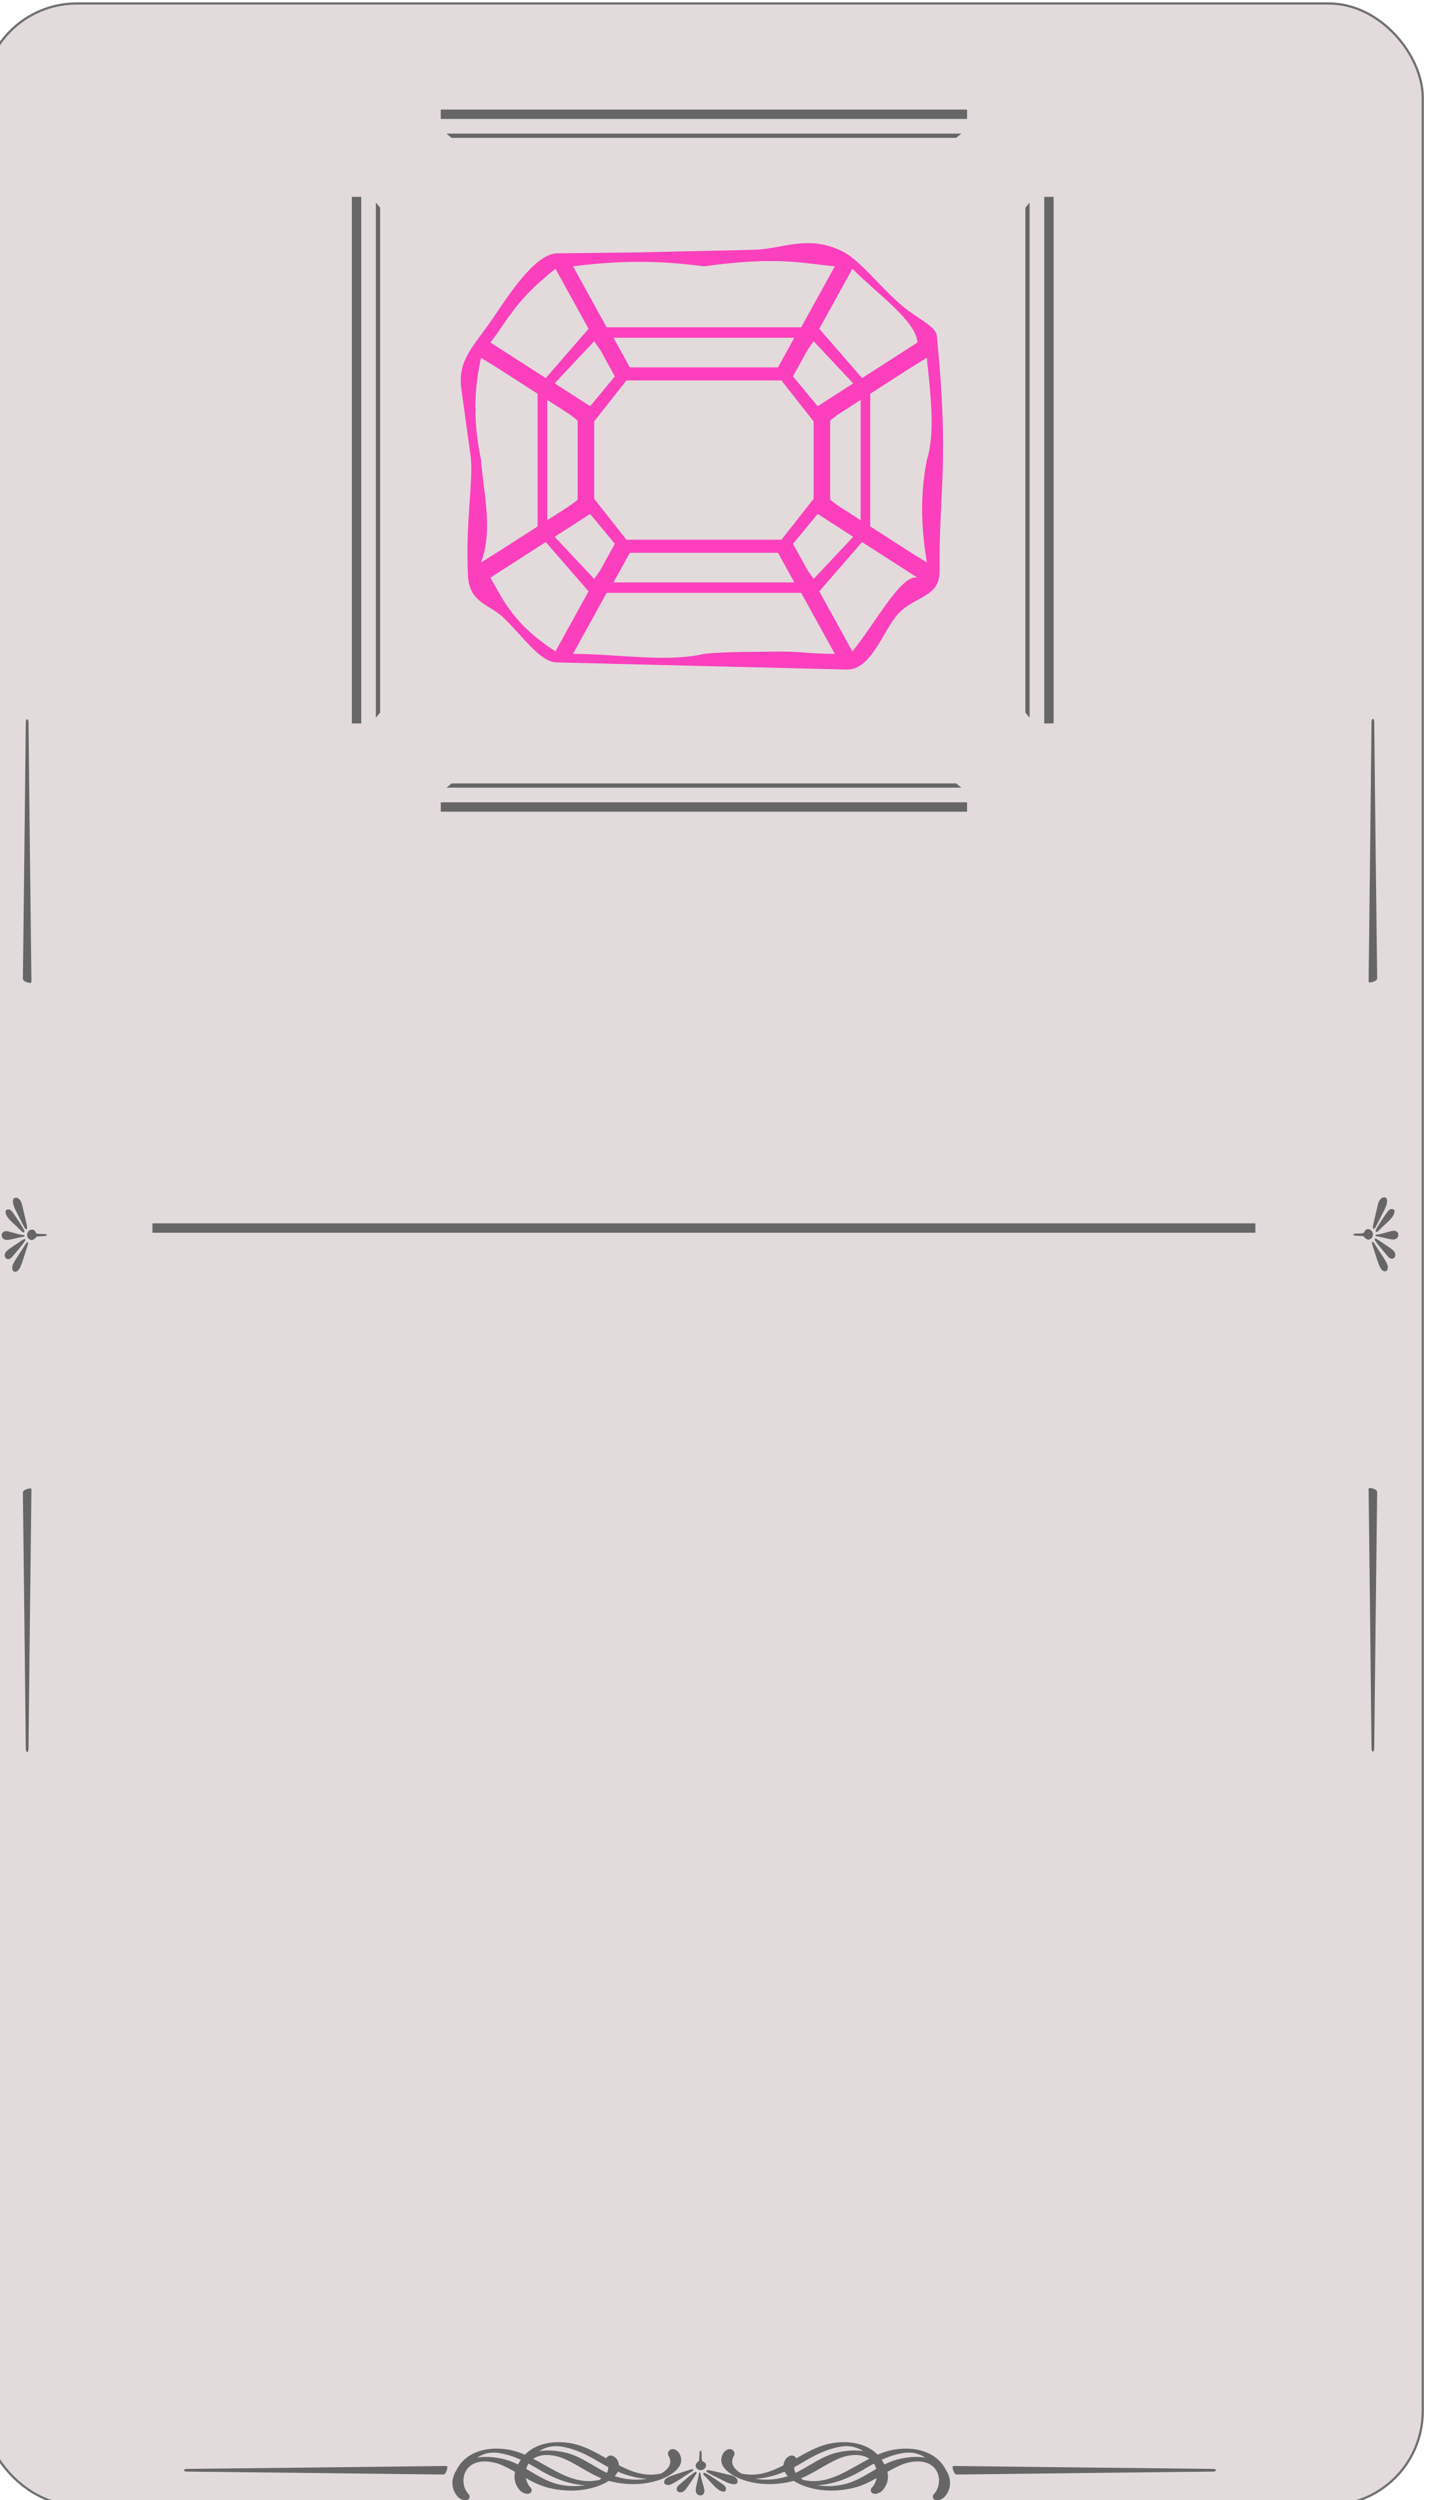 <?xml version="1.0" encoding="UTF-8" standalone="no"?>
<!-- Created with Inkscape (http://www.inkscape.org/) -->

<svg
   width="169.996mm"
   height="294.996mm"
   viewBox="0 0 169.996 294.996"
   version="1.1"
   id="svg1"
   xml:space="preserve"
   xmlns="http://www.w3.org/2000/svg"
   xmlns:svg="http://www.w3.org/2000/svg"><defs
     id="defs1" /><g
     id="layer7"
     transform="matrix(0.265,0,0,0.265,1377.416,-175.053)"><g
       id="g1649"><g
         id="g1653"><rect
           style="fill:#e3dbdb;fill-opacity:1;stroke:#707070;stroke-width:1.002;stroke-linejoin:bevel;stroke-dasharray:none;stroke-opacity:1"
           id="rect1551-9-7-0"
           width="641.501"
           height="1113.942"
           x="-5205.48"
           y="662.12"
           ry="41.931" /><path
           id="path46-3-5-3-6-28-8"
           d="m -5001.448,713.544 h 234.458 v -4.179 h -234.458 v 4.179"
           style="fill:#666666;fill-opacity:1;fill-rule:nonzero;stroke:none;stroke-width:8.982;stroke-dasharray:none" /><path
           id="path47-8-9-3-0-3-7"
           d="m -4996.623,721.952 h 224.798 l 2.282,-1.889 h -229.359 l 2.278,1.889"
           style="fill:#666666;fill-opacity:1;fill-rule:nonzero;stroke:none;stroke-width:8.982;stroke-dasharray:none" /><path
           id="path48-37-7-8-2-8-0"
           d="m -5001.448,1017.805 h 234.458 v 4.183 h -234.458 v -4.183"
           style="fill:#666666;fill-opacity:1;fill-rule:nonzero;stroke:none;stroke-width:8.982;stroke-dasharray:none" /><path
           id="path48-37-7-8-2-8-0-4"
           d="m -5129.889,1205.265 h 491.339 v 4.183 h -491.339 v -4.183"
           style="fill:#666666;fill-opacity:1;fill-rule:nonzero;stroke:none;stroke-width:13.002;stroke-dasharray:none" /><path
           id="path49-9-5-0-7-04-8"
           d="m -4996.623,1009.397 h 224.798 l 2.282,1.889 h -229.359 l 2.278,-1.889"
           style="fill:#666666;fill-opacity:1;fill-rule:nonzero;stroke:none;stroke-width:8.982;stroke-dasharray:none" /><path
           id="path50-3-3-5-6-0-6"
           d="M -5036.874,982.677 V 748.228 h -4.179 v 234.449 h 4.179"
           style="fill:#666666;fill-opacity:1;fill-rule:nonzero;stroke:none;stroke-width:8.982;stroke-dasharray:none" /><path
           id="path51-7-8-6-1-9-2"
           d="m -5028.466,977.856 v -224.803 l -1.885,-2.274 v 229.355 l 1.885,-2.278"
           style="fill:#666666;fill-opacity:1;fill-rule:nonzero;stroke:none;stroke-width:8.982;stroke-dasharray:none" /><path
           id="path52-8-8-6-3-1-4"
           d="M -4732.613,982.677 V 748.228 h 4.179 v 234.449 h -4.179"
           style="fill:#666666;fill-opacity:1;fill-rule:nonzero;stroke:none;stroke-width:8.982;stroke-dasharray:none" /><path
           id="path53-7-3-4-2-9-7"
           d="M -4741.021,977.856 V 865.455 753.053 l 1.889,-2.274 v 229.355 l -1.889,-2.278"
           style="fill:#666666;fill-opacity:1;fill-rule:nonzero;stroke:none;stroke-width:8.982;stroke-dasharray:none" /><path
           id="path57-2-2-3-6-3"
           d="m -5190.716,1193.867 c 0.602,0 1.154,0.28 1.659,0.842 0.504,0.56 0.878,1.373 1.132,2.432 1.48,6.116 2.224,9.419 2.224,9.912 0,0.584 -0.142,0.876 -0.42,0.876 -0.225,0 -0.53,-0.344 -0.924,-1.034 -0.167,-0.285 -0.678,-1.269 -1.528,-2.961 -1.624,-3.196 -2.45,-4.835 -2.477,-4.91 -0.657,-1.437 -0.986,-2.6 -0.986,-3.498 0,-1.106 0.439,-1.66 1.319,-1.66 z m -3.186,5.204 c 0.459,0 1.006,0.379 1.634,1.143 0.336,0.42 1.063,1.467 2.183,3.139 2.125,3.186 3.188,5.002 3.188,5.449 0,0.227 -0.141,0.406 -0.421,0.541 l -0.588,-0.271 c -0.866,-0.897 -1.858,-1.862 -2.977,-2.892 -1.204,-1.106 -1.901,-1.756 -2.096,-1.952 -1.582,-1.597 -2.366,-2.981 -2.366,-4.149 0,-0.672 0.479,-1.008 1.443,-1.008 z m -0.964,9.665 c 0.193,0 0.707,0.105 1.53,0.314 0.949,0.27 1.902,0.538 2.851,0.807 1.089,0.313 1.993,0.501 2.706,0.561 0.405,0.029 0.657,0.066 0.755,0.112 0.14,0.045 0.207,0.151 0.207,0.314 0,0.164 -0.062,0.268 -0.188,0.314 -0.014,0 -0.194,0.032 -0.544,0.09 -0.855,0.151 -2.236,0.448 -4.151,0.898 -1.414,0.343 -2.422,0.514 -3.022,0.514 -0.713,0 -1.279,-0.198 -1.695,-0.595 -0.423,-0.394 -0.633,-0.915 -0.633,-1.559 0,-0.507 0.207,-0.931 0.621,-1.266 0.412,-0.337 0.932,-0.504 1.562,-0.504 z m 11.387,-0.695 c 0.517,0 0.927,0.225 1.236,0.673 0.209,0.329 0.413,0.649 0.608,0.964 0.253,0.223 1.201,0.335 2.853,0.335 0.671,0 1.118,0.023 1.34,0.069 0.31,0.074 0.463,0.23 0.463,0.47 0,0.21 -0.363,0.338 -1.091,0.382 -1.858,0.104 -3.005,0.178 -3.438,0.224 -0.336,0.494 -0.727,0.888 -1.176,1.188 -0.378,0.241 -0.684,0.36 -0.921,0.36 -0.56,0 -1.053,-0.221 -1.478,-0.662 -0.426,-0.439 -0.64,-0.945 -0.64,-1.513 0,-0.717 0.216,-1.312 0.65,-1.783 0.435,-0.471 0.964,-0.706 1.595,-0.706 z m -3.418,4.194 c 0.278,0 0.418,0.158 0.418,0.47 0,0.135 -0.308,0.62 -0.922,1.458 -0.728,1 -1.664,2.169 -2.812,3.498 -0.739,0.882 -1.486,1.756 -2.243,2.624 -0.6,0.628 -1.169,0.942 -1.699,0.942 -0.406,0 -0.762,-0.161 -1.071,-0.482 -0.304,-0.322 -0.462,-0.721 -0.462,-1.201 0,-0.747 0.315,-1.428 0.944,-2.041 0.281,-0.282 1.058,-0.857 2.328,-1.726 3.427,-2.361 5.264,-3.542 5.517,-3.542 z m 1.173,1.48 c 0.292,0 0.443,0.127 0.443,0.38 0,0.254 -0.121,0.755 -0.358,1.503 -0.292,0.912 -0.587,1.833 -0.882,2.76 -1.008,3.242 -1.741,5.352 -2.203,6.321 -0.683,1.437 -1.452,2.154 -2.303,2.154 -0.896,0 -1.347,-0.671 -1.347,-2.018 0,-0.537 0.392,-1.485 1.176,-2.846 0.628,-1.076 1.747,-2.811 3.356,-5.203 0.111,-0.181 0.588,-0.92 1.426,-2.221 0.349,-0.552 0.579,-0.828 0.692,-0.828"
           style="fill:#666666;fill-opacity:1;fill-rule:nonzero;stroke:none;stroke-width:0.089" /><path
           id="path60-0-3-52-5-92"
           d="m -5183.792,1323.835 c 0,0 -1.306,111.416 -1.306,115.606 -0.218,1.745 -1.065,1.536 -1.197,0 0,-4.189 -1.306,-114.208 -1.306,-114.208 -0.031,-0.524 0.363,-1.153 1.469,-1.536 1.109,-0.385 2.359,-0.768 2.339,0.139"
           style="fill:#666666;fill-opacity:1;fill-rule:nonzero;stroke:none;stroke-width:0.133" /><path
           id="path61-7-8-1-6-8"
           d="m -5183.792,1097.653 c 0,0 -1.306,-111.415 -1.306,-115.603 -0.218,-1.747 -1.065,-1.537 -1.197,0 0,4.188 -1.306,114.207 -1.306,114.207 -0.031,0.523 0.363,1.153 1.469,1.536 1.109,0.384 2.359,0.768 2.339,-0.14"
           style="fill:#666666;fill-opacity:1;fill-rule:nonzero;stroke:none;stroke-width:0.133" /><path
           id="path57-2-2-3-2-9-3"
           d="m -4581.183,1193.674 c -0.602,0 -1.154,0.28 -1.659,0.842 -0.504,0.56 -0.878,1.373 -1.132,2.432 -1.48,6.116 -2.224,9.419 -2.224,9.912 0,0.584 0.142,0.876 0.42,0.876 0.225,0 0.53,-0.344 0.924,-1.034 0.167,-0.285 0.678,-1.269 1.528,-2.961 1.624,-3.196 2.45,-4.835 2.477,-4.91 0.657,-1.437 0.986,-2.6 0.986,-3.498 0,-1.106 -0.439,-1.66 -1.319,-1.66 z m 3.186,5.204 c -0.459,0 -1.006,0.379 -1.634,1.143 -0.336,0.42 -1.063,1.467 -2.183,3.139 -2.125,3.186 -3.188,5.002 -3.188,5.449 0,0.227 0.141,0.406 0.421,0.541 l 0.588,-0.271 c 0.866,-0.897 1.858,-1.862 2.977,-2.892 1.204,-1.106 1.901,-1.756 2.096,-1.952 1.582,-1.597 2.366,-2.981 2.366,-4.149 0,-0.672 -0.479,-1.008 -1.443,-1.008 z m 0.964,9.665 c -0.193,0 -0.707,0.105 -1.53,0.314 -0.949,0.27 -1.902,0.538 -2.851,0.807 -1.089,0.313 -1.993,0.501 -2.706,0.561 -0.405,0.029 -0.657,0.066 -0.755,0.112 -0.14,0.045 -0.207,0.151 -0.207,0.314 0,0.164 0.062,0.268 0.188,0.314 0.014,0 0.194,0.032 0.544,0.09 0.855,0.151 2.236,0.448 4.151,0.898 1.414,0.343 2.422,0.514 3.022,0.514 0.713,0 1.279,-0.198 1.695,-0.595 0.423,-0.394 0.633,-0.915 0.633,-1.559 0,-0.507 -0.207,-0.931 -0.621,-1.266 -0.412,-0.337 -0.932,-0.504 -1.562,-0.504 z m -11.387,-0.695 c -0.517,0 -0.927,0.225 -1.236,0.673 -0.209,0.329 -0.413,0.649 -0.608,0.964 -0.253,0.223 -1.201,0.335 -2.853,0.335 -0.671,0 -1.118,0.023 -1.34,0.069 -0.31,0.074 -0.463,0.23 -0.463,0.47 0,0.21 0.363,0.338 1.091,0.382 1.858,0.104 3.005,0.178 3.438,0.224 0.336,0.494 0.727,0.888 1.176,1.188 0.378,0.241 0.684,0.36 0.921,0.36 0.56,0 1.053,-0.221 1.478,-0.662 0.426,-0.439 0.64,-0.945 0.64,-1.513 0,-0.717 -0.216,-1.312 -0.65,-1.783 -0.435,-0.471 -0.964,-0.706 -1.595,-0.706 z m 3.418,4.194 c -0.278,0 -0.418,0.158 -0.418,0.47 0,0.135 0.308,0.62 0.922,1.458 0.728,1 1.664,2.169 2.812,3.498 0.739,0.882 1.486,1.756 2.243,2.624 0.6,0.628 1.169,0.942 1.699,0.942 0.406,0 0.762,-0.161 1.071,-0.482 0.304,-0.322 0.462,-0.721 0.462,-1.201 0,-0.747 -0.315,-1.428 -0.944,-2.041 -0.281,-0.282 -1.058,-0.857 -2.328,-1.726 -3.427,-2.361 -5.264,-3.542 -5.517,-3.542 z m -1.173,1.48 c -0.292,0 -0.443,0.127 -0.443,0.38 0,0.254 0.121,0.755 0.358,1.503 0.292,0.912 0.587,1.833 0.882,2.76 1.008,3.242 1.741,5.352 2.203,6.321 0.683,1.437 1.452,2.154 2.303,2.154 0.896,0 1.347,-0.671 1.347,-2.018 0,-0.537 -0.392,-1.485 -1.176,-2.846 -0.628,-1.076 -1.747,-2.811 -3.356,-5.203 -0.111,-0.181 -0.588,-0.92 -1.426,-2.221 -0.349,-0.552 -0.579,-0.828 -0.692,-0.828"
           style="fill:#666666;fill-opacity:1;fill-rule:nonzero;stroke:none;stroke-width:0.089" /><path
           id="path60-0-3-52-6-3-01"
           d="m -4588.108,1323.642 c 0,0 1.306,111.416 1.306,115.606 0.218,1.745 1.065,1.536 1.197,0 0,-4.189 1.306,-114.208 1.306,-114.208 0.031,-0.524 -0.363,-1.153 -1.469,-1.536 -1.109,-0.385 -2.359,-0.768 -2.339,0.139"
           style="fill:#666666;fill-opacity:1;fill-rule:nonzero;stroke:none;stroke-width:0.133" /><path
           id="path61-7-8-1-0-7-78"
           d="m -4588.108,1097.46 c 0,0 1.306,-111.415 1.306,-115.603 0.218,-1.747 1.065,-1.537 1.197,0 0,4.188 1.306,114.207 1.306,114.207 0.031,0.523 -0.363,1.153 -1.469,1.536 -1.109,0.384 -2.359,0.768 -2.339,-0.14"
           style="fill:#666666;fill-opacity:1;fill-rule:nonzero;stroke:none;stroke-width:0.133" /><path
           id="path57-2-2-1-7-09-5-1"
           d="m -4869.207,1765.373 c 0,-0.598 -0.278,-1.146 -0.836,-1.647 -0.556,-0.5 -1.363,-0.872 -2.415,-1.124 -6.073,-1.469 -9.352,-2.208 -9.842,-2.208 -0.58,0 -0.87,0.141 -0.87,0.417 0,0.223 0.341,0.526 1.026,0.917 0.283,0.165 1.26,0.674 2.94,1.517 3.173,1.613 4.801,2.432 4.875,2.459 1.426,0.653 2.582,0.979 3.474,0.979 1.098,0 1.648,-0.436 1.648,-1.31 z m -5.167,3.163 c 0,-0.456 -0.376,-0.999 -1.134,-1.622 -0.417,-0.333 -1.456,-1.056 -3.116,-2.167 -3.163,-2.11 -4.967,-3.166 -5.41,-3.166 -0.225,0 -0.404,0.14 -0.537,0.418 l 0.269,0.584 c 0.891,0.86 1.849,1.845 2.871,2.956 1.098,1.196 1.744,1.888 1.938,2.081 1.585,1.571 2.96,2.349 4.119,2.349 0.667,0 1.001,-0.476 1.001,-1.432 z m -9.597,0.957 c 0,-0.192 -0.105,-0.701 -0.311,-1.519 -0.268,-0.943 -0.535,-1.888 -0.801,-2.831 -0.31,-1.082 -0.498,-1.979 -0.557,-2.686 -0.029,-0.402 -0.065,-0.652 -0.111,-0.75 -0.045,-0.139 -0.149,-0.206 -0.312,-0.206 -0.163,0 -0.266,0.061 -0.311,0.186 0,0.014 -0.032,0.193 -0.089,0.54 -0.149,0.849 -0.445,2.22 -0.892,4.122 -0.34,1.404 -0.511,2.405 -0.511,3.001 0,0.708 0.196,1.27 0.591,1.683 0.391,0.42 0.908,0.629 1.548,0.629 0.504,0 0.924,-0.206 1.257,-0.617 0.335,-0.409 0.5,-0.926 0.5,-1.551 z m 0.69,-11.306 c 0,-0.513 -0.223,-0.921 -0.668,-1.227 -0.326,-0.207 -0.645,-0.41 -0.957,-0.604 -0.222,-0.251 -0.332,-1.193 -0.332,-2.833 0,-0.667 -0.023,-1.11 -0.069,-1.33 -0.074,-0.308 -0.229,-0.459 -0.467,-0.459 -0.208,0 -0.335,0.361 -0.379,1.083 -0.104,1.845 -0.177,2.984 -0.223,3.413 -0.491,0.333 -0.882,0.722 -1.179,1.167 -0.239,0.375 -0.357,0.679 -0.357,0.915 0,0.556 0.219,1.046 0.658,1.467 0.436,0.423 0.938,0.636 1.502,0.636 0.712,0 1.302,-0.214 1.77,-0.645 0.468,-0.432 0.701,-0.957 0.701,-1.584 z m -4.164,3.394 c 0,-0.276 -0.157,-0.415 -0.467,-0.415 -0.134,0 -0.616,0.305 -1.447,0.915 -0.993,0.723 -2.154,1.653 -3.473,2.792 -0.876,0.733 -1.744,1.476 -2.606,2.227 -0.624,0.595 -0.935,1.161 -0.935,1.687 0,0.404 0.16,0.757 0.478,1.063 0.319,0.302 0.716,0.458 1.192,0.458 0.741,0 1.418,-0.312 2.026,-0.937 0.28,-0.279 0.851,-1.05 1.714,-2.312 2.344,-3.402 3.517,-5.227 3.517,-5.478 z m -1.47,-1.165 c 0,-0.29 -0.126,-0.44 -0.377,-0.44 -0.252,0 -0.749,0.121 -1.492,0.355 -0.906,0.29 -1.82,0.582 -2.74,0.875 -3.219,1.001 -5.314,1.729 -6.276,2.188 -1.426,0.678 -2.139,1.442 -2.139,2.287 0,0.89 0.667,1.337 2.004,1.337 0.533,0 1.475,-0.39 2.826,-1.168 1.068,-0.624 2.791,-1.735 5.166,-3.332 0.179,-0.11 0.914,-0.584 2.205,-1.416 0.548,-0.346 0.822,-0.575 0.822,-0.687"
           style="fill:#666666;fill-opacity:1;fill-rule:nonzero;stroke:none;stroke-width:0.088" /><path
           id="path58-1-4-6-1-9-2-54"
           d="m -4922.565,1761.081 c -0.347,0.705 -0.833,1.372 -1.425,1.989 4.301,1.49 9.167,1.894 13.671,1.307 0.259,-0.033 0.532,-0.08 0.813,-0.134 -4.512,-0.211 -8.892,-1.409 -13.059,-3.162 z m -25.372,-11.199 c -3.621,-0.555 -6.933,0.297 -9.615,2.066 4.196,-0.69 8.876,-0.117 12.524,0.863 6.376,1.716 11.656,5.963 17.56,8.818 0.463,-0.795 0.693,-1.659 0.605,-2.584 -1.207,-0.629 -2.397,-1.285 -3.556,-1.981 -5.483,-3.295 -10.985,-6.183 -17.519,-7.18 z m 16.409,15.014 c 0.18,-0.036 0.364,-0.055 0.549,-0.065 0.408,-0.236 0.8,-0.49 1.169,-0.757 -5.909,-2.38 -10.975,-6.303 -16.851,-8.806 -4.057,-1.728 -9.808,-2.531 -13.576,0.066 9.235,4.82 18.071,11.675 28.708,9.562 z m -44.052,-12.137 c -3.624,-0.555 -6.936,0.294 -9.616,2.06 4.196,-0.691 8.875,-0.118 12.521,0.864 1.975,0.531 3.843,1.31 5.657,2.211 0.045,-0.073 0.085,-0.148 0.132,-0.221 0.328,-0.672 0.704,-1.292 1.101,-1.885 -3.075,-1.401 -6.285,-2.492 -9.796,-3.028 z m 23.276,12.96 c 4.457,1.682 9.603,2.149 14.339,1.529 0.257,-0.035 0.529,-0.079 0.808,-0.133 -7.452,-0.349 -14.555,-3.367 -20.907,-7.178 -1.416,-0.85 -2.833,-1.672 -4.269,-2.443 -0.477,0.732 -0.827,1.532 -1.051,2.366 3.627,2.091 7.172,4.383 11.08,5.859 z m 47.647,-0.768 c -6.851,2.188 -14.199,2.151 -21.161,0.432 -0.26,-0.063 -0.515,-0.142 -0.773,-0.213 -1.824,1.172 -3.907,2.079 -5.711,2.653 -6.852,2.186 -14.199,2.152 -21.163,0.433 -3.644,-0.901 -6.893,-2.527 -10.059,-4.308 0.311,1.626 1.051,3.167 2.2,4.368 0.488,0.506 0.825,2.098 -0.98,2.591 -1.356,0.363 -3.228,-0.828 -3.704,-1.326 -2.365,-2.469 -3.001,-5.532 -2.352,-8.412 -1.931,-1.099 -3.887,-2.151 -5.944,-3.026 -4.352,-1.857 -10.653,-2.652 -14.363,0.675 -3.569,3.197 -3.465,9.067 -0.303,12.369 0.488,0.508 0.825,2.101 -0.98,2.591 -1.353,0.365 -3.228,-0.828 -3.704,-1.325 -3.363,-3.508 -3.24,-8.219 -0.883,-11.904 4.304,-8.779 14.681,-11 24.148,-9.106 2.188,0.437 4.316,1.177 6.412,2.089 5.137,-5.297 13.488,-6.508 21.232,-4.958 5.237,1.046 10.137,3.8 15.033,6.579 0.211,-0.478 0.615,-0.923 1.323,-1.178 1.412,-0.516 3.051,1.011 3.389,1.544 0.608,0.964 0.896,1.877 0.976,2.757 5.707,2.937 11.581,5.049 18.14,3.745 0.18,-0.035 0.364,-0.052 0.551,-0.063 3.197,-1.857 5.441,-4.648 3.292,-8.044 -0.419,-0.669 -0.317,-2.227 1.296,-2.813 1.415,-0.512 3.053,1.008 3.389,1.548 3.844,6.074 -3.972,10.598 -9.303,12.301"
           style="fill:#666666;fill-opacity:1;fill-rule:nonzero;stroke:none;stroke-width:0.133" /><path
           id="path59-2-4-8-2-1-5-9"
           d="m -4795.238,1752.758 c -3.512,0.536 -6.721,1.627 -9.795,3.028 0.397,0.596 0.773,1.216 1.104,1.888 0.044,0.073 0.084,0.145 0.128,0.216 1.815,-0.899 3.683,-1.678 5.659,-2.208 3.645,-0.981 8.324,-1.554 12.52,-0.864 -2.68,-1.767 -5.992,-2.615 -9.616,-2.06 z m -28.92,2.509 c -5.876,2.502 -10.941,6.425 -16.851,8.806 0.371,0.268 0.763,0.521 1.169,0.757 0.185,0.01 0.371,0.029 0.551,0.065 10.636,2.112 19.472,-4.743 28.705,-9.562 -3.765,-2.596 -9.519,-1.793 -13.575,-0.066 z m 1.276,-5.386 c -6.532,0.998 -12.033,3.885 -17.519,7.18 -1.157,0.696 -2.348,1.352 -3.553,1.981 -0.088,0.926 0.143,1.79 0.603,2.584 5.907,-2.855 11.185,-7.102 17.564,-8.818 3.645,-0.98 8.324,-1.552 12.521,-0.863 -2.68,-1.768 -5.992,-2.62 -9.616,-2.066 z m -37.616,14.495 c 4.503,0.587 9.371,0.183 13.671,-1.307 -0.592,-0.617 -1.077,-1.284 -1.425,-1.986 -4.167,1.75 -8.547,2.95 -13.059,3.162 0.28,0.052 0.555,0.098 0.813,0.132 z m 27.644,2.871 c 4.737,0.62 9.881,0.153 14.341,-1.529 3.907,-1.476 7.452,-3.768 11.077,-5.859 -0.223,-0.836 -0.571,-1.633 -1.049,-2.366 -1.435,0.771 -2.852,1.592 -4.269,2.443 -6.352,3.811 -13.453,6.828 -20.908,7.178 0.279,0.055 0.552,0.098 0.808,0.133 z m 55.691,5.205 c -0.476,0.497 -2.349,1.691 -3.704,1.325 -1.807,-0.49 -1.469,-2.083 -0.981,-2.591 3.161,-3.303 3.267,-9.172 -0.303,-12.369 -3.708,-3.327 -10.012,-2.532 -14.361,-0.675 -2.059,0.875 -4.016,1.927 -5.947,3.026 0.649,2.883 0.013,5.943 -2.351,8.412 -0.476,0.497 -2.349,1.689 -3.704,1.326 -1.805,-0.492 -1.467,-2.084 -0.981,-2.591 1.151,-1.202 1.889,-2.743 2.201,-4.368 -3.165,1.781 -6.415,3.407 -10.06,4.308 -6.964,1.719 -14.309,1.752 -21.161,-0.433 -1.804,-0.575 -3.885,-1.481 -5.711,-2.653 -0.257,0.071 -0.513,0.149 -0.773,0.213 -6.963,1.719 -14.309,1.756 -21.16,-0.432 -5.333,-1.703 -13.148,-6.227 -9.305,-12.301 0.339,-0.54 1.976,-2.06 3.391,-1.548 1.612,0.587 1.716,2.144 1.295,2.813 -2.149,3.396 0.096,6.186 3.293,8.044 0.187,0.011 0.372,0.028 0.552,0.063 6.559,1.304 12.433,-0.808 18.139,-3.745 0.08,-0.878 0.369,-1.793 0.977,-2.757 0.337,-0.533 1.976,-2.06 3.389,-1.544 0.707,0.255 1.111,0.703 1.321,1.178 4.896,-2.779 9.796,-5.532 15.033,-6.579 7.745,-1.55 16.095,-0.339 21.233,4.958 2.096,-0.912 4.224,-1.652 6.412,-2.089 9.465,-1.894 19.843,0.328 24.145,9.106 2.359,3.683 2.481,8.396 -0.88,11.904"
           style="fill:#666666;fill-opacity:1;fill-rule:nonzero;stroke:none;stroke-width:0.133" /><path
           id="path60-0-3-5-2-3-4-2"
           d="m -4999.058,1758.546 c 0,0 -111.416,1.306 -115.606,1.306 -1.745,0.218 -1.536,1.065 0,1.197 4.189,0 114.208,1.306 114.208,1.306 0.524,0.031 1.153,-0.363 1.536,-1.469 0.385,-1.109 0.768,-2.359 -0.139,-2.339"
           style="fill:#666666;fill-opacity:1;fill-rule:nonzero;stroke:none;stroke-width:0.133" /><path
           id="path61-7-8-2-1-45-7-5"
           d="m -4772.876,1758.546 c 0,0 111.415,1.306 115.603,1.306 1.747,0.218 1.537,1.065 0,1.197 -4.188,0 -114.207,1.306 -114.207,1.306 -0.523,0.031 -1.153,-0.363 -1.536,-1.469 -0.384,-1.109 -0.768,-2.359 0.14,-2.339"
           style="fill:#666666;fill-opacity:1;fill-rule:nonzero;stroke:none;stroke-width:0.133" /><g
           id="g1636-8"
           transform="translate(-5098.185,-224.768)"
           style="fill:#ff0000"><path
             id="path149-62"
             style="fill:#fb3fbd;fill-opacity:1;stroke:none;stroke-width:3.5;stroke-linecap:butt;stroke-linejoin:miter;stroke-miterlimit:10;stroke-dasharray:none;stroke-opacity:1"
             d="m 283.792,1090.226 v -26.822 l -10.082,6.476 -3.495,2.697 v 17.586 0.062 17.59 l 3.495,2.693 10.082,6.476 z m -18.425,58.425 14.741,26.723 c 9.841,-11.859 21.829,-34.703 28.985,-32.825 l -24.663,-15.839 z m -2.521,-5.539 17.619,-18.767 -15.814,-10.16 -10.987,13.29 6.452,11.702 z m 43.651,-94.293 -18.438,11.846 v 59.063 l 18.438,11.846 6.776,4.169 c -2.247,-13.968 -3.287,-28.582 0,-45.518 v -0.062 c 3.829,-11.976 1.68,-28.941 0,-45.514 z m -92.525,95.843 h 40.267 l -7.274,-13.187 h -32.993 v 0 h -32.993 l -7.274,13.187 z m 0,4.659 v 0 h -43.335 l -14.975,27.151 c 19.437,8e-4 41.785,3.937 58.31,0 v 0 c 9.784,-1.04 24.168,-0.867 30.161,-0.975 14.979,-0.27 14.324,0.961 28.149,0.975 l -14.975,-27.151 z m 70.457,-95.638 24.663,-15.839 c -0.494,-9.522 -17.935,-21.668 -28.985,-32.825 l -14.741,26.723 z m -3.964,2.364 -17.619,-18.768 -2.73,3.936 -6.452,11.703 10.987,13.29 z m -66.493,-20.32 h -40.267 l 7.274,13.19 h 32.993 v 0 h 32.993 l 7.274,-13.19 z m 0,19.008 v 0 h -34.519 l -14.354,18.228 v 17.2 0.062 17.2 l 14.354,18.232 h 34.519 v 0 h 34.523 l 14.35,-18.232 v -17.2 -0.062 -17.2 l -14.35,-18.228 z m -69.819,35.428 v 26.822 l 10.082,-6.476 3.495,-2.693 v -17.59 -0.062 -17.586 l -3.495,-2.697 -10.082,-6.476 z m -0.637,36.546 -24.659,15.839 c 6.002,10.502 10.485,20.822 28.98,32.825 l 14.741,-26.723 z m 24.313,12.467 6.456,-11.702 -10.987,-13.29 -15.814,10.16 17.615,18.767 z m -27.944,-19.449 v -59.063 l -18.438,-11.846 -6.772,-4.169 c -4.044,18.373 -2.594,32.396 0,45.514 v 0.062 c 1.278,15.431 5.364,31.431 0,45.518 l 6.772,-4.169 z m 22.693,-87.985 -14.741,-26.723 c -17.858,14.094 -20.985,22.524 -28.98,32.825 l 24.659,15.839 z m 2.521,5.537 -17.615,18.768 15.814,10.16 10.987,-13.29 -6.456,-11.703 z m 48.873,-6.206 v 0 h 43.335 l 14.975,-27.152 c -15.228,-1.366 -24.934,-4.523 -58.31,0 v 0 c -15.774,-2.014 -33.025,-3.215 -58.31,0 l 14.975,27.152 z m -65.317,-32.941 33.837,-0.361 53.762,-1.21 c 12.878,-0.29 24.149,-7.031 39.675,0.825 7.773,3.933 16.921,16.281 26.892,24.567 6.028,5.01 14.482,8.788 14.872,12.668 5.736,57.009 0.867,69.841 1.3,104.761 0.15,12.111 -10.99,11.222 -18.366,19.133 -6.771,7.263 -11.927,25.219 -23.042,24.947 l -129.211,-3.168 c -7.452,-0.183 -14.933,-11.541 -23.678,-19.924 -6.268,-6.009 -15.227,-6.497 -15.837,-18.72 -1.192,-23.862 2.596,-43.041 1.167,-53.375 l -4.076,-29.463 c -1.795,-12.979 4.753,-18.326 13.651,-31.238 6.878,-9.98 18.928,-29.334 29.055,-29.442 z" /></g></g></g></g></svg>
